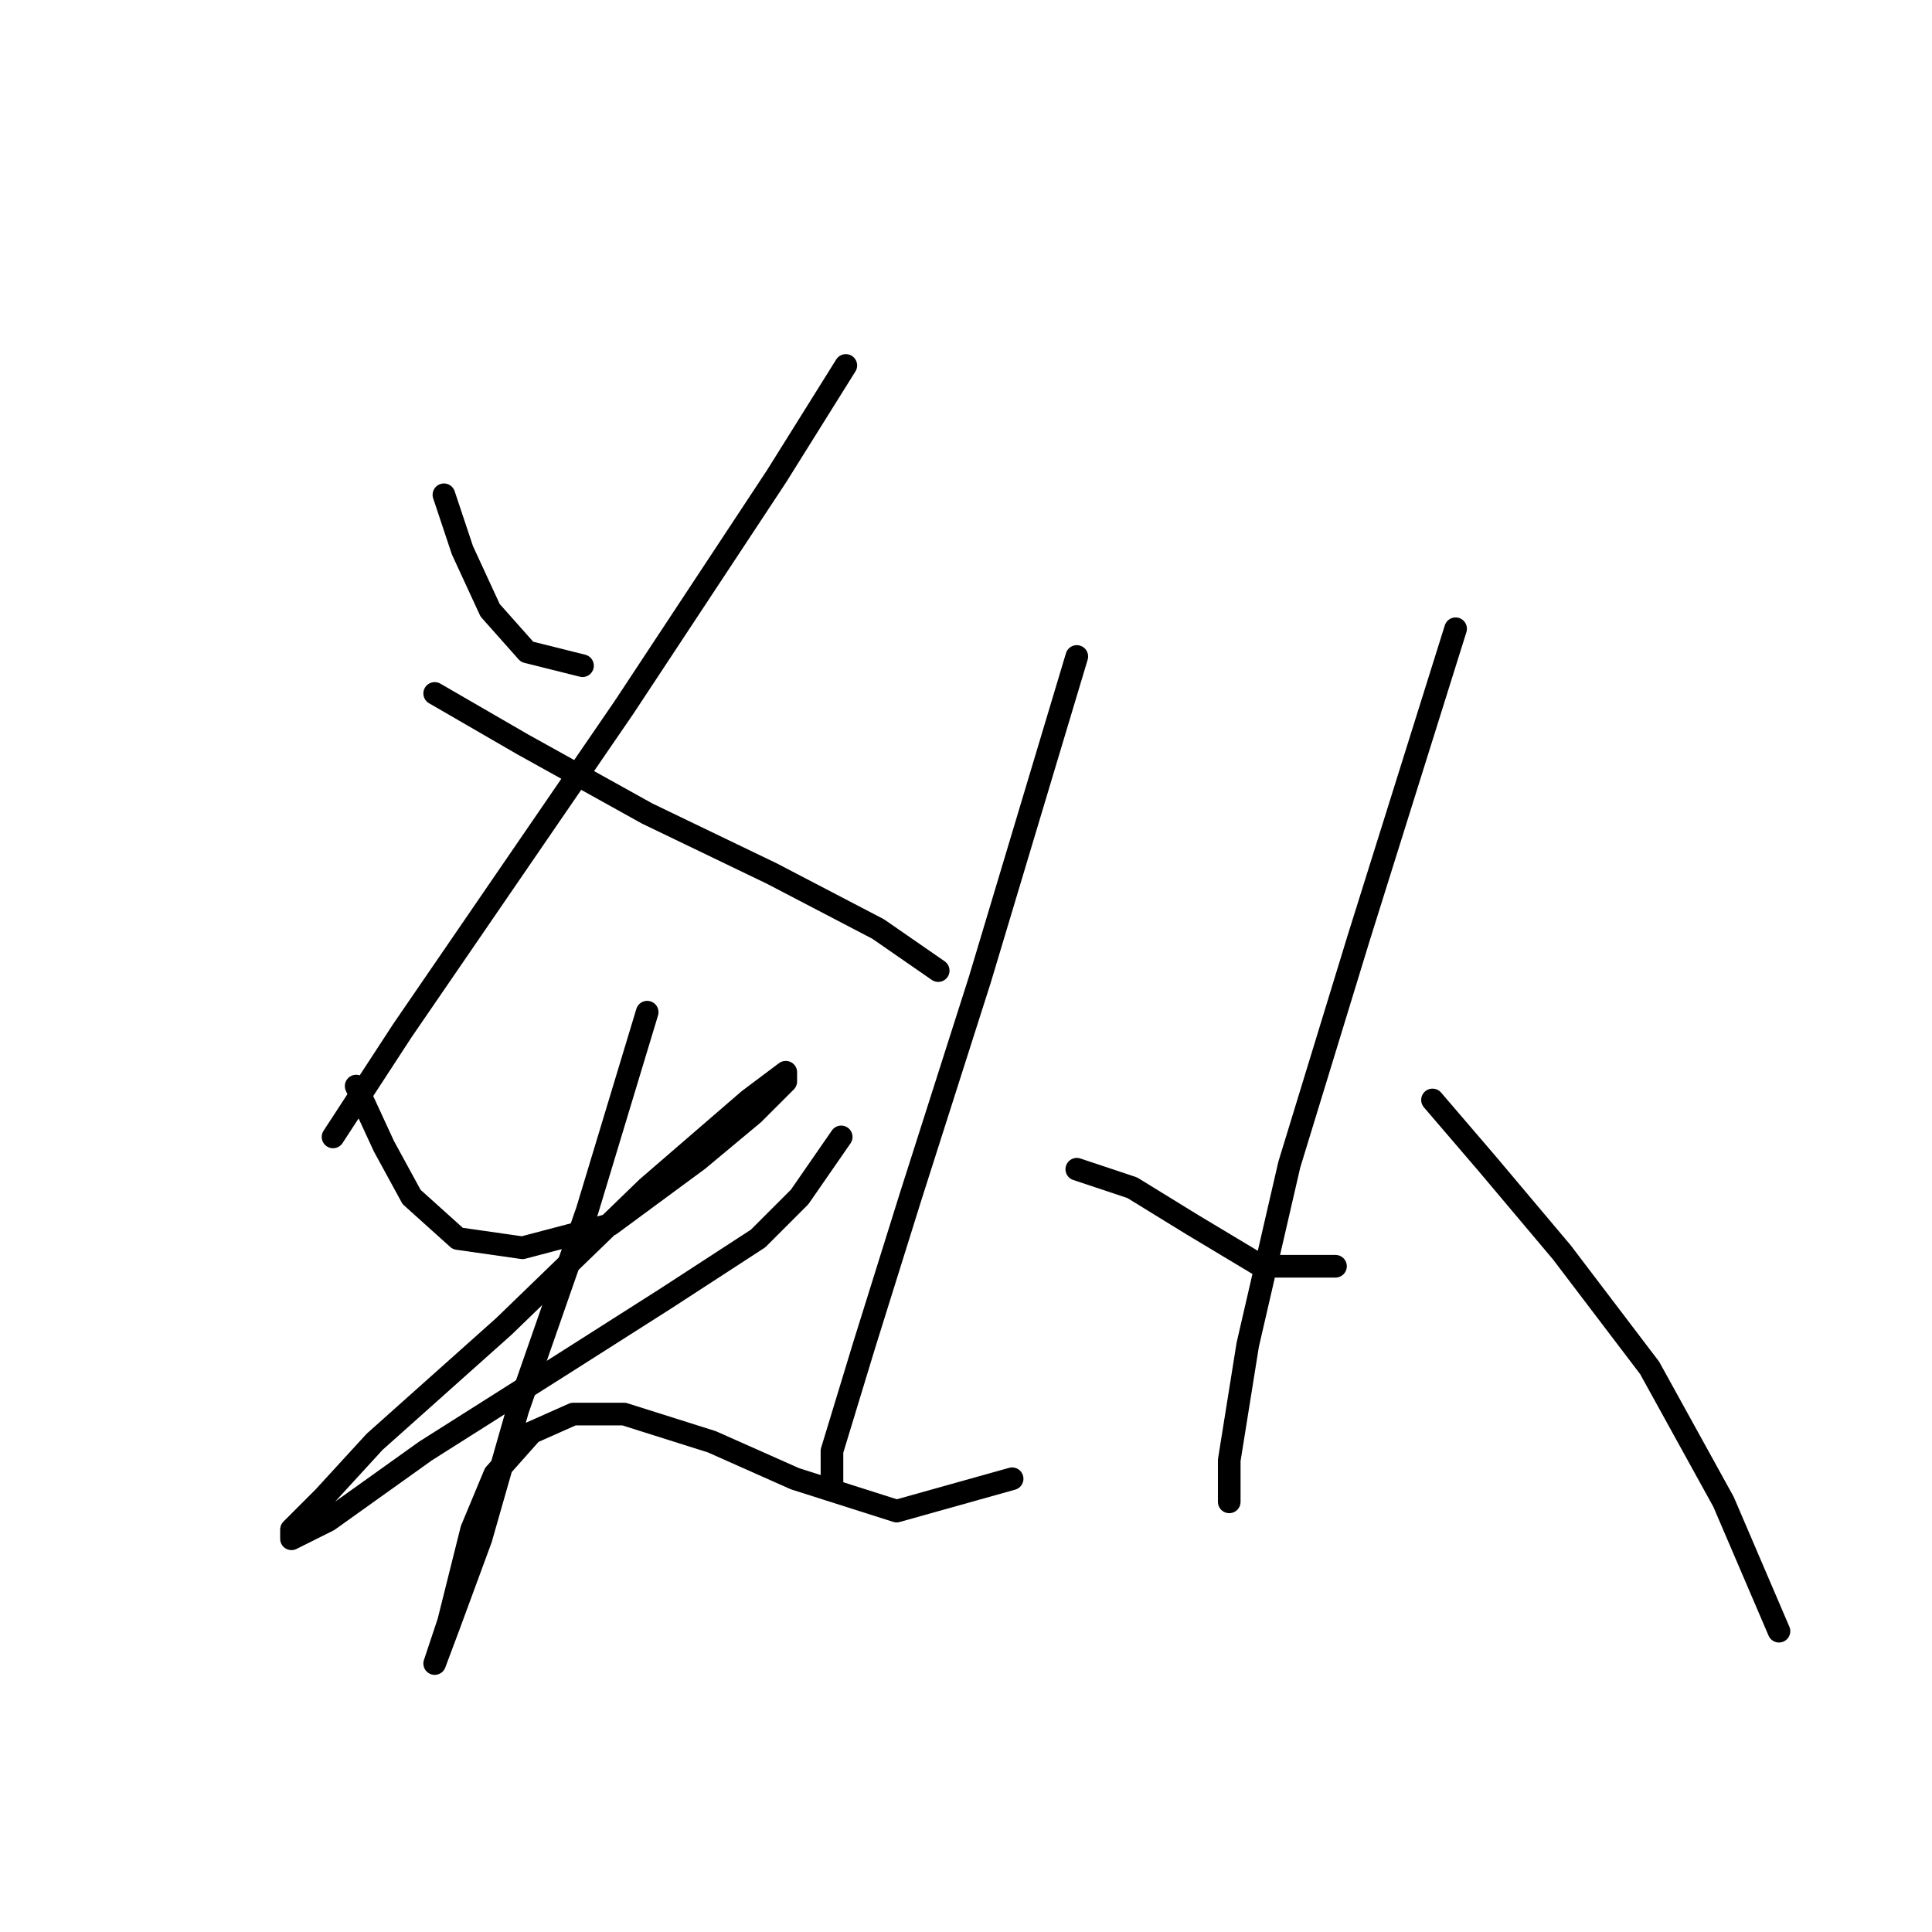 <?xml version="1.0" standalone="no"?>
    <svg width="256" height="256" xmlns="http://www.w3.org/2000/svg" version="1.1">
    <polyline stroke="black" stroke-width="3" stroke-linecap="round" fill="transparent" stroke-linejoin="round" points="58.822 65.562 61.271 72.907 64.943 80.865 69.84 86.374 77.186 88.21 77.186 88.21 " />
        <polyline stroke="black" stroke-width="3" stroke-linecap="round" fill="transparent" stroke-linejoin="round" points="112.076 48.423 102.894 63.113 82.695 93.719 53.313 136.567 44.131 150.646 44.131 150.646 " />
        <polyline stroke="black" stroke-width="3" stroke-linecap="round" fill="transparent" stroke-linejoin="round" points="57.598 91.883 69.228 98.616 85.755 107.798 102.282 115.755 116.361 123.1 124.318 128.61 124.318 128.61 " />
        <polyline stroke="black" stroke-width="3" stroke-linecap="round" fill="transparent" stroke-linejoin="round" points="47.192 143.912 50.865 151.87 54.537 158.603 60.659 164.112 69.228 165.336 80.858 162.276 92.488 153.706 99.834 147.585 104.119 143.3 104.119 142.076 99.222 145.749 85.755 157.379 66.78 175.742 49.64 191.045 42.907 198.39 38.622 202.675 38.622 203.899 43.519 201.451 56.374 192.269 74.737 180.639 88.204 172.07 100.446 164.112 105.955 158.603 111.464 150.646 111.464 150.646 " />
        <polyline stroke="black" stroke-width="3" stroke-linecap="round" fill="transparent" stroke-linejoin="round" points="85.755 134.119 77.798 160.439 68.616 186.76 63.719 203.899 59.434 215.53 57.598 220.427 57.598 220.427 59.434 214.918 62.495 202.675 65.555 195.33 70.452 189.821 75.961 187.372 82.695 187.372 94.325 191.045 105.343 195.942 118.809 200.227 134.112 195.942 134.112 195.942 " />
        <polyline stroke="black" stroke-width="3" stroke-linecap="round" fill="transparent" stroke-linejoin="round" points="142.682 86.986 129.827 129.834 120.646 158.603 114.524 178.191 110.24 192.269 110.24 197.166 110.24 197.166 " />
        <polyline stroke="black" stroke-width="3" stroke-linecap="round" fill="transparent" stroke-linejoin="round" points="142.682 154.93 150.027 157.379 157.984 162.276 167.166 167.785 176.96 167.785 176.96 167.785 " />
        <polyline stroke="black" stroke-width="3" stroke-linecap="round" fill="transparent" stroke-linejoin="round" points="192.875 83.313 180.021 124.325 170.839 154.318 165.33 178.191 162.881 193.494 162.881 199.003 162.881 199.003 " />
        <polyline stroke="black" stroke-width="3" stroke-linecap="round" fill="transparent" stroke-linejoin="round" points="189.814 145.749 197.16 154.318 206.954 165.948 218.584 181.251 228.378 199.003 235.723 216.142 235.723 216.142 " />
        </svg>
